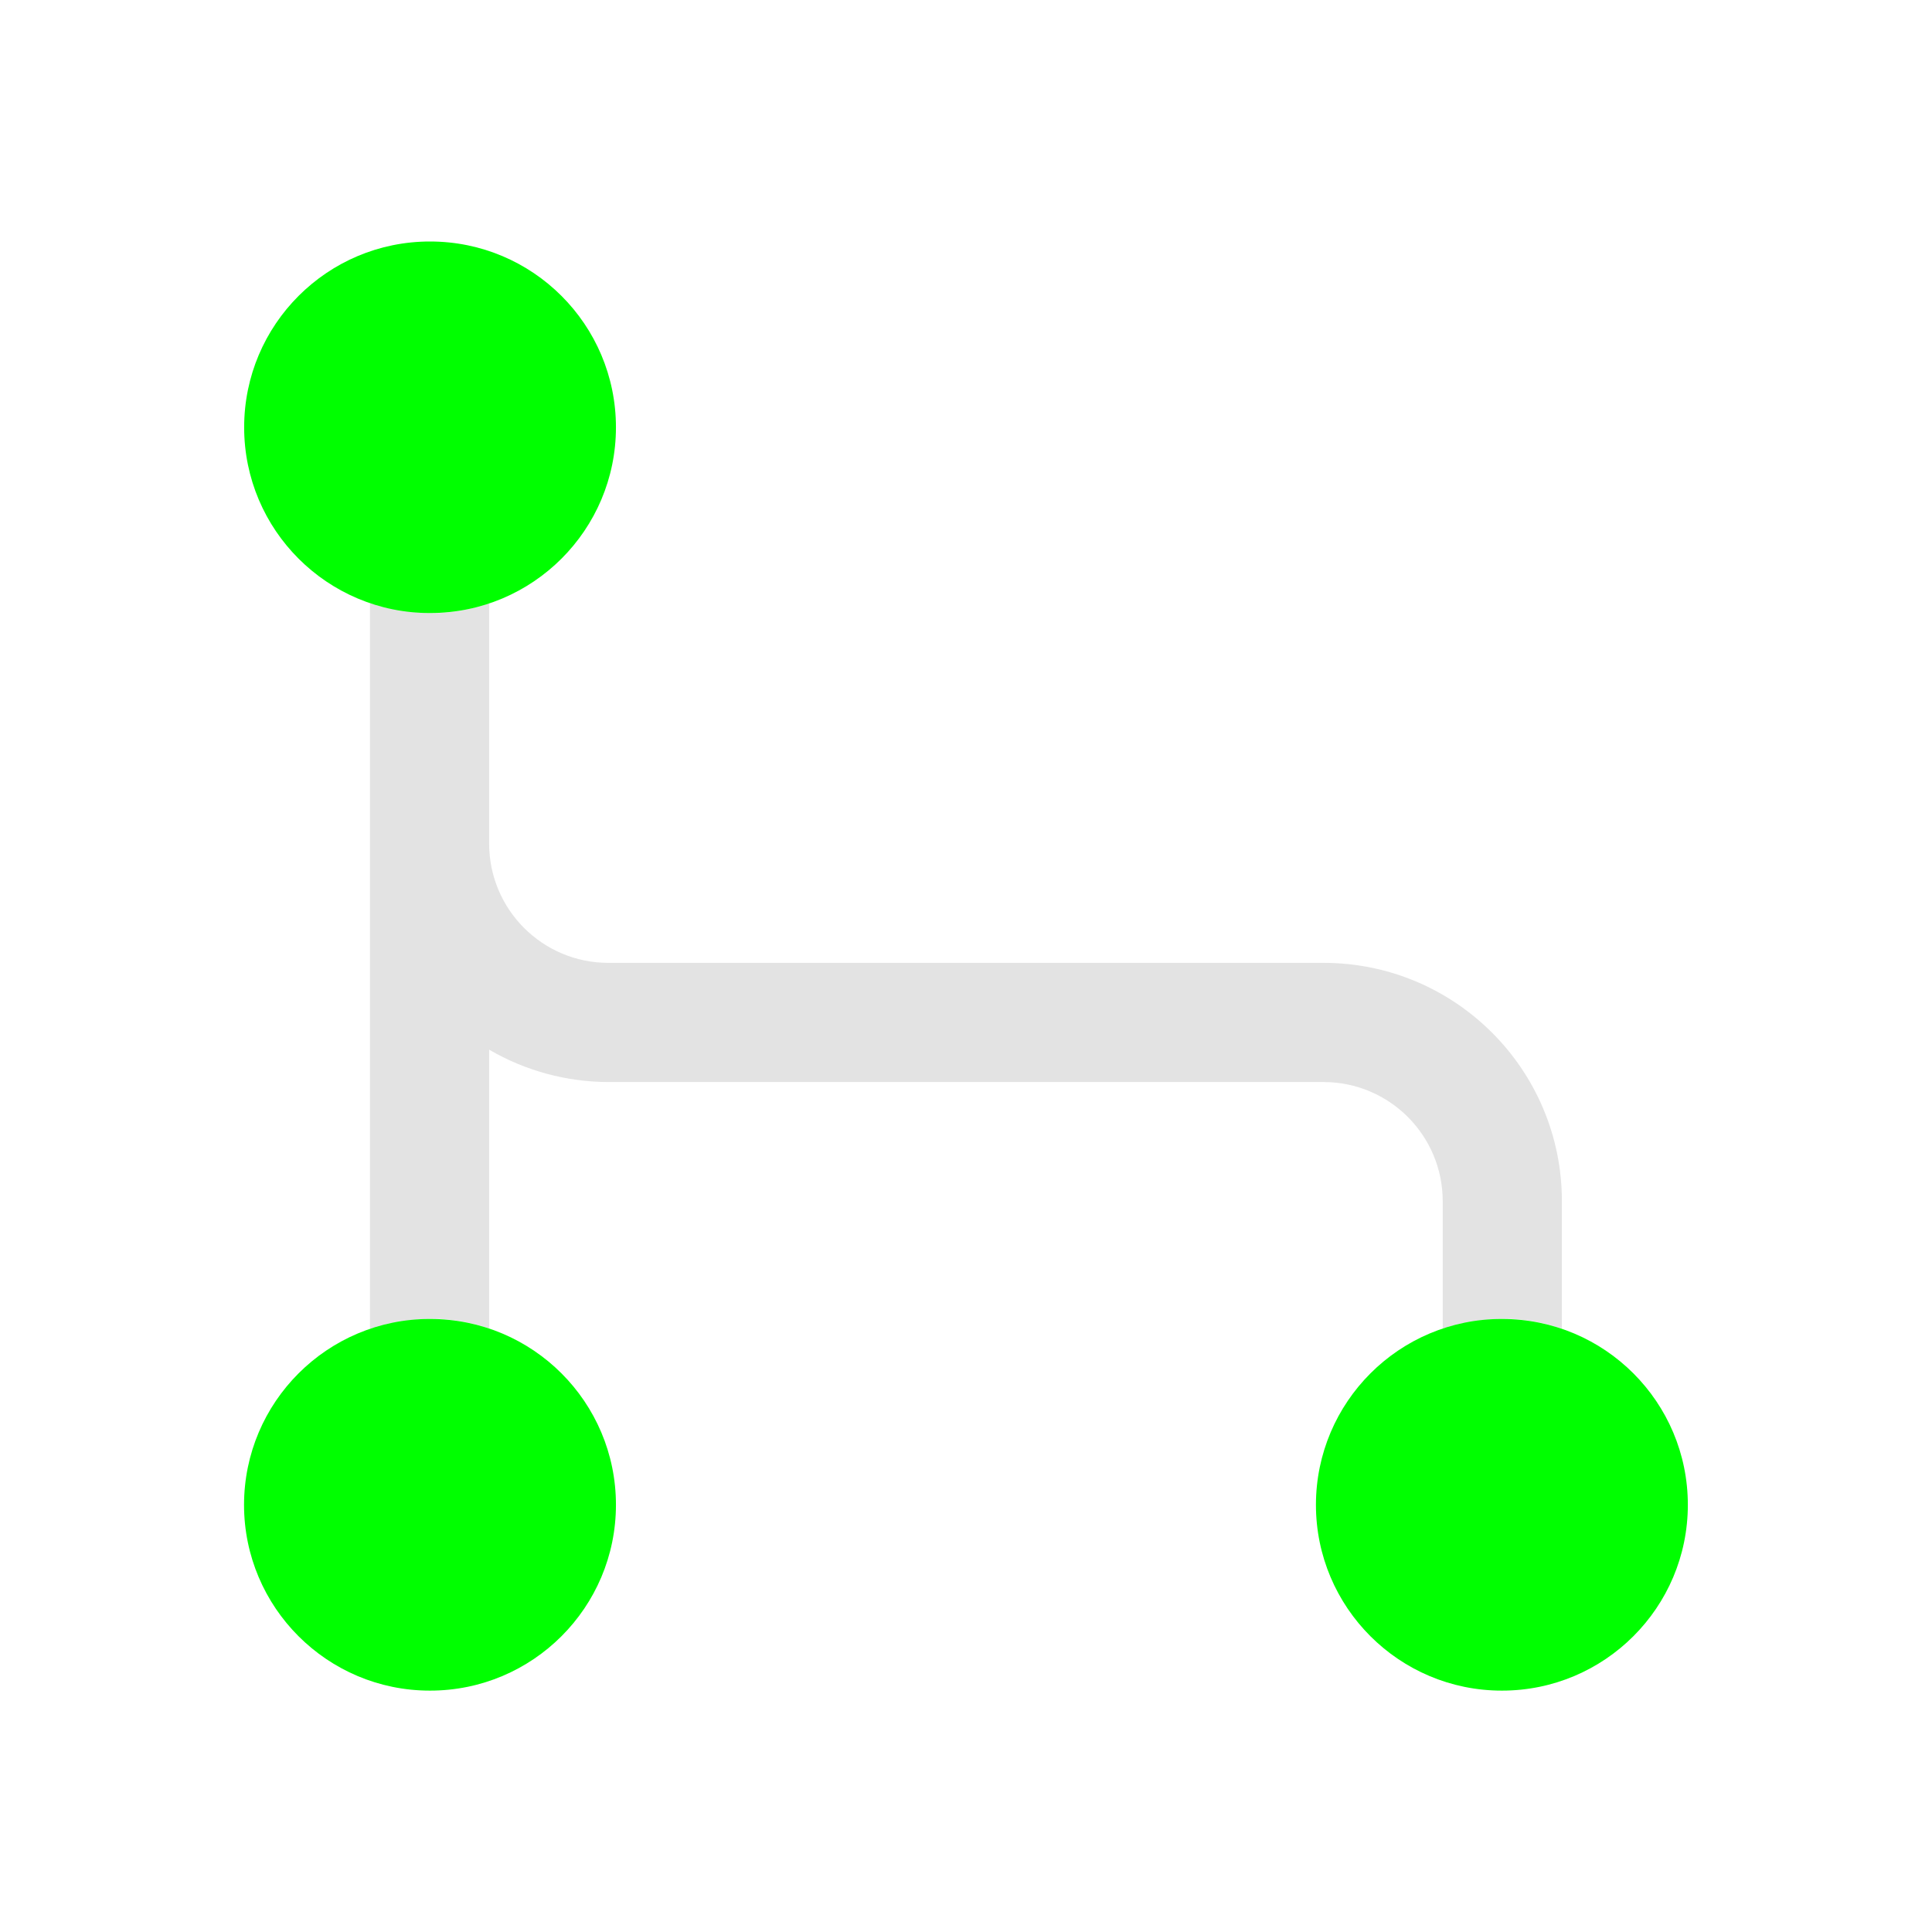 <?xml version="1.0" encoding="UTF-8" standalone="no"?>
<!-- Created with Inkscape (http://www.inkscape.org/) -->

<svg
   xmlns:dc="http://purl.org/dc/elements/1.1/"
   xmlns:cc="http://creativecommons.org/ns#"
   xmlns:rdf="http://www.w3.org/1999/02/22-rdf-syntax-ns#"
   xmlns:svg="http://www.w3.org/2000/svg"
   xmlns="http://www.w3.org/2000/svg"
   xmlns:sodipodi="http://sodipodi.sourceforge.net/DTD/sodipodi-0.dtd"
   xmlns:inkscape="http://www.inkscape.org/namespaces/inkscape"
   width="16"
   height="16"
   viewBox="0 0 16 16"
   version="1.1"
   id="main"
   inkscape:version="0.92+devel (9279f97481, 2017-09-04, custom)"
   sodipodi:docname="join.svg">
  <defs
     id="ol-defs" />
  <sodipodi:namedview
     id="base"
     pagecolor="#002466"
     bordercolor="#ffffff"
     borderopacity="0.30"
     inkscape:pageopacity="1"
     inkscape:pageshadow="2"
     inkscape:zoom="37.1673"
     inkscape:document-units="px"
     inkscape:current-layer="g823"
     inkscape:document-rotation="0"
     showgrid="false"
     inkscape:showpageshadow="false"
     borderlayer="true"
     inkscape:window-width="1920"
     inkscape:window-height="1025"
     inkscape:window-x="0"
     inkscape:window-y="26"
     inkscape:window-maximized="1"
     units="px"
     inkscape:cx="7.9596419"
     inkscape:cy="8" />
  <g
     id="g823"
     inkscape:label="#join">
    <path
       style="fill:none;stroke:none"
       d="M -5.5000004e-8,-4.9999999e-8 H 16 V 16 H -5.5000004e-8 Z"
       id="boundary"
       inkscape:label="#boundary"
       inkscape:connector-curvature="0" />
    <path
       inkscape:label="#"
       inkscape:connector-curvature="0"
       id="path4"
       d="M 3.064,4.981 V 6.987 11.019 C 3.228,10.959 3.402,10.922 3.586,10.922 c 0.163,2.2e-5 0.317,0.032 0.465,0.079 V 8.693 c 0.3,0.175 0.64,0.267 0.987,0.268 h 5.923 c 0.545,0 0.987,0.442 0.987,0.987 v 1.068 c 0.162,-0.057 0.333,-0.095 0.515,-0.094 0.166,2.2e-5 0.323,0.033 0.472,0.081 V 9.948 c 0,-1.09 -0.884,-1.974 -1.974,-1.974 H 5.038 c -0.545,0 -0.987,-0.442 -0.987,-0.987 V 4.997 C 3.904,5.044 3.749,5.078 3.586,5.078 3.402,5.078 3.228,5.041 3.064,4.981 Z"
       style="display:inline;opacity:0.6;fill:#d0d0d0;fill-opacity:1;stroke:none;stroke-width:1" />
    <path
       inkscape:label="#"
       sodipodi:nodetypes="ccccccccccccccc"
       inkscape:connector-curvature="0"
       id="circle1382"
       d="M 3.562,2 C 2.712,1.999 2.022,2.688 2.022,3.539 2.022,4.389 2.712,5.078 3.562,5.077 4.412,5.077 5.101,4.388 5.101,3.539 5.101,2.689 4.412,2 3.562,2 Z m 0,8.923 c -0.85,-9.48e-4 -1.54,0.688 -1.541,1.539 1.172e-4,0.85 0.69,1.54 1.541,1.539 0.85,-1.18e-4 1.539,-0.689 1.539,-1.539 -1.177e-4,-0.85 -0.689,-1.539 -1.539,-1.539 z m 8.877,0 c -0.85,-9.48e-4 -1.54,0.688 -1.541,1.539 1.17e-4,0.85 0.69,1.54 1.541,1.539 0.85,-1.18e-4 1.539,-0.689 1.539,-1.539 -1.16e-4,-0.85 -0.689,-1.539 -1.539,-1.539 z"
       style="display:inline;fill:#00ff00;stroke-width:1.333;stroke-linecap:square" />
  </g>
</svg>
